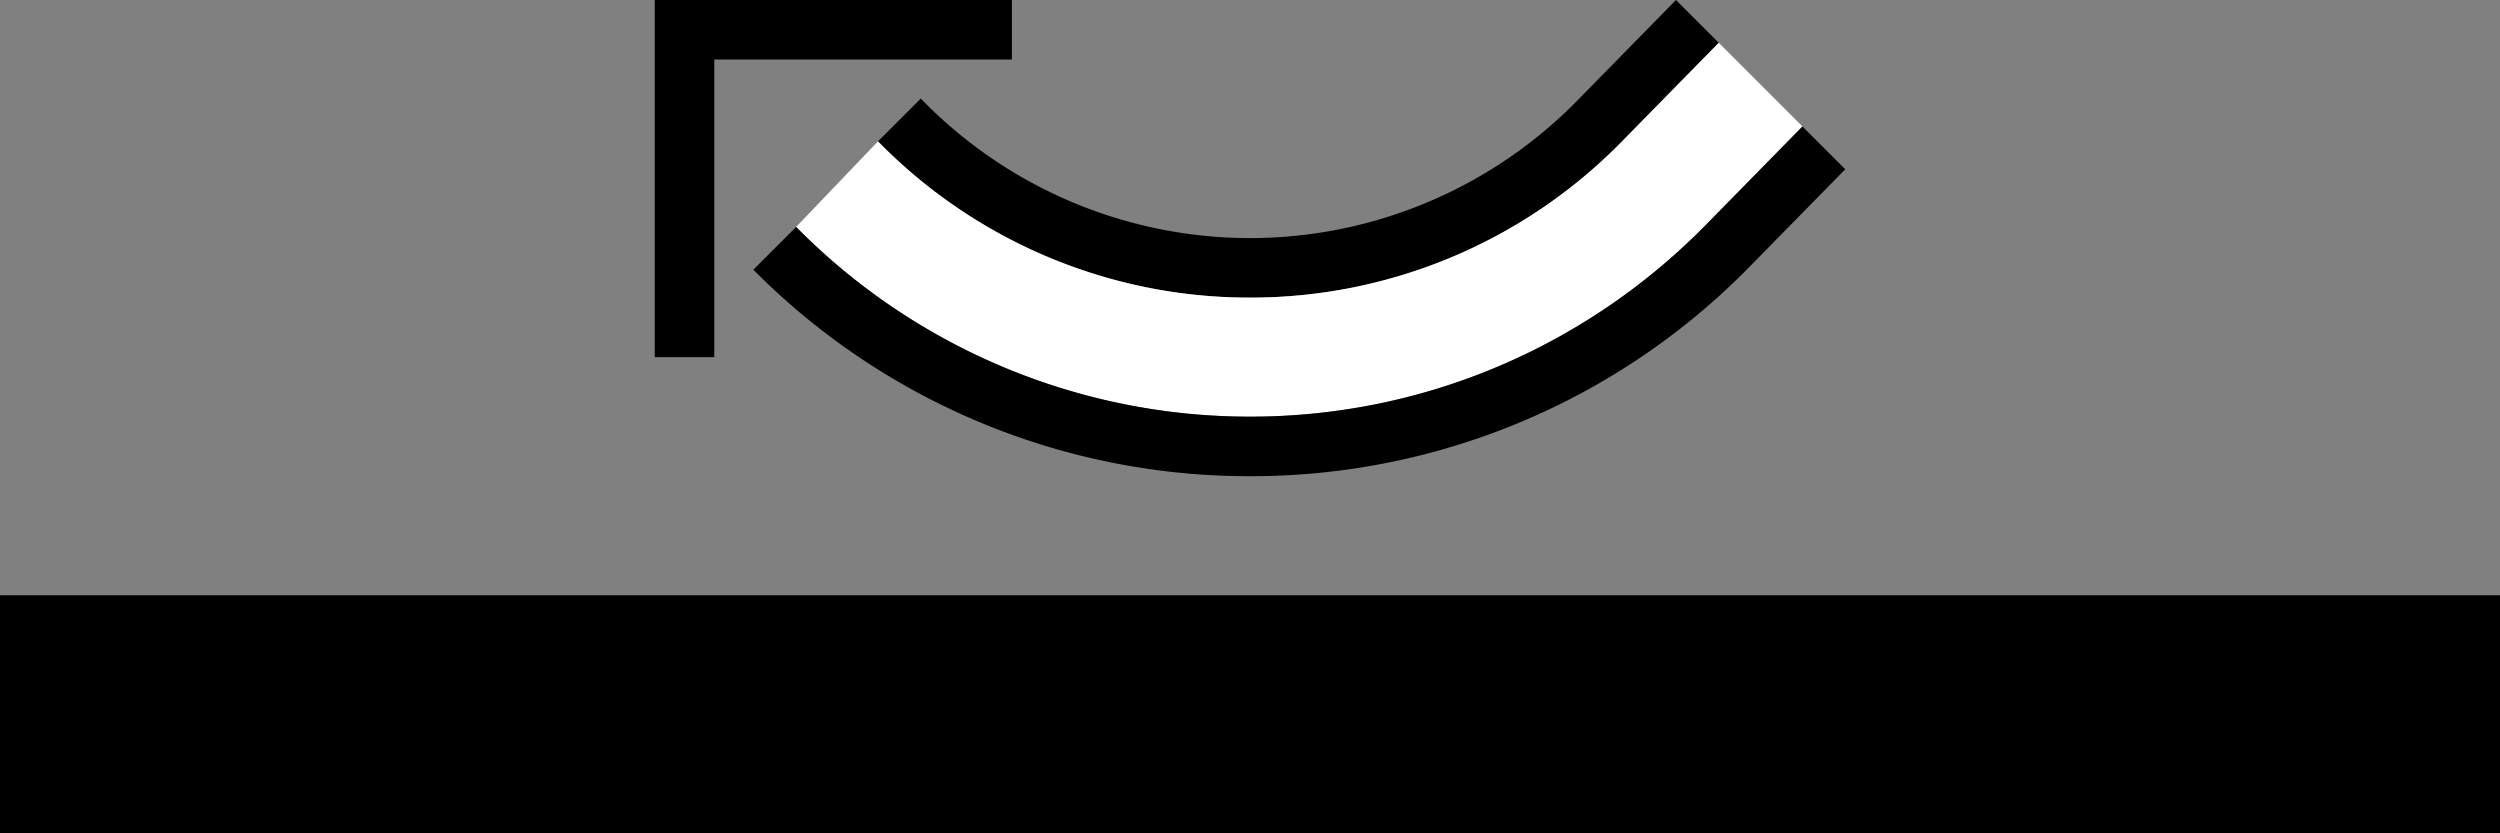 <svg xmlns="http://www.w3.org/2000/svg" version="1.0" width="42" height="14"><rect width="100%" height="100%" fill="#808080" stroke="none"/><path d="M42 10H0v4h42v-4zM11 6V0h6v1h-5v5h-1z"/><path d="M21 5a8.725 8.725 0 0 1-6.25-2.625l.719-.719A7.707 7.707 0 0 0 21 4a7.707 7.707 0 0 0 5.531-2.344L28.156 0l.719.719-1.625 1.656A8.725 8.725 0 0 1 21 5z"/><path d="M21 7a10.704 10.704 0 0 1-7.625-3.188l1.375-1.437A8.725 8.725 0 0 0 21 5a8.725 8.725 0 0 0 6.25-2.625L28.875.719l1.406 1.406-1.656 1.688A10.704 10.704 0 0 1 21 7z" fill="#fff"/><path d="M21 8a11.72 11.72 0 0 1-8.344-3.469l.719-.718A10.704 10.704 0 0 0 21 7c2.985 0 5.677-1.223 7.625-3.188l1.656-1.687.719.719-1.656 1.687A11.72 11.72 0 0 1 21 8z"/></svg>